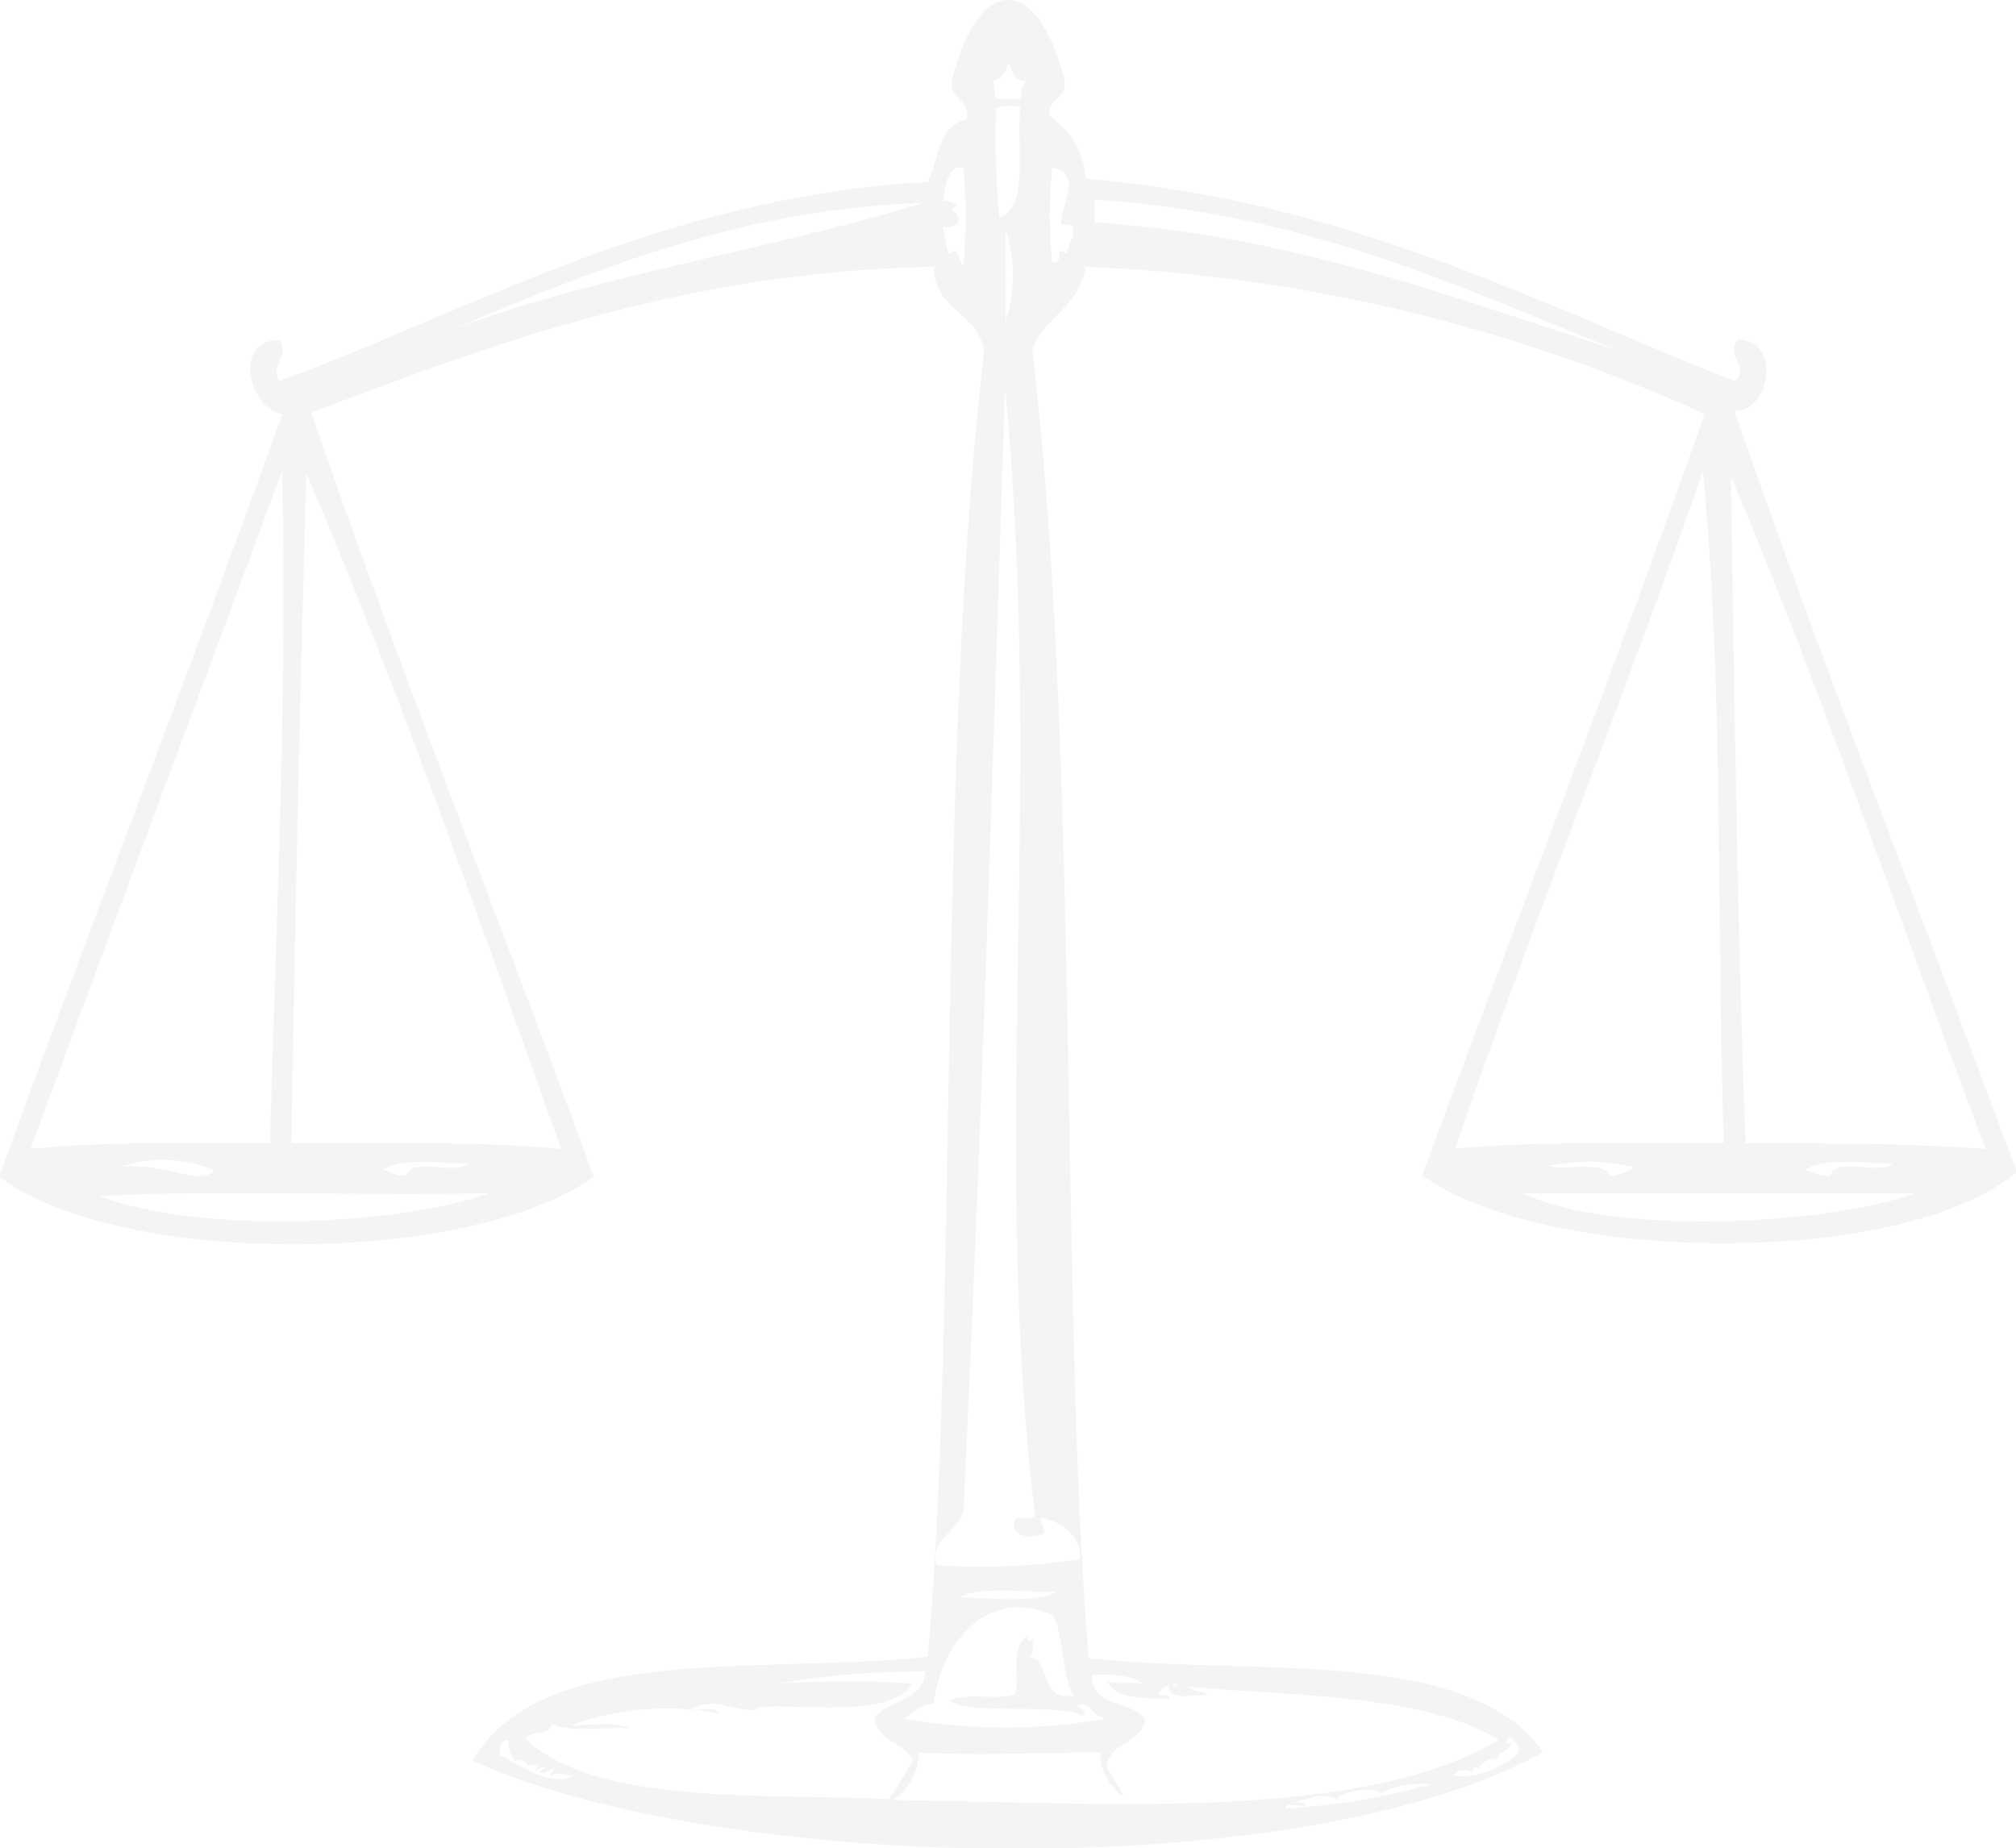 <svg xmlns="http://www.w3.org/2000/svg" viewBox="0 0 45.33 41.56" fill='rgba(50,39,18,0.05)'><g id="Слой_2" data-name="Слой 2"><g id="Layer_1" data-name="Layer 1"><path class="cls-1" d="M23.94,1.82c.05.43-.4.36-.33.8a1.8,1.8,0,0,1,.8,1.4C30.26,4.5,34.61,6.84,39,8.57c.37-.23-.21-.61.07-.93,1,0,.74,1.62-.07,1.6,2,5.78,4.24,11.4,6.35,17.12-2.61,2.18-10.65,2.06-13.37.07,2.11-5.72,4.31-11.34,6.35-17.12A37.24,37.24,0,0,0,24.41,6c-.13.89-.93,1.12-1.2,1.87,1.07,8.94.62,21.6,1.27,29.42C28.16,37.7,33,37,34.7,39.4c-5.35,3-18.43,2.74-24.07.2,1.52-2.67,6.44-1.94,10.23-2.34.68-7.54.21-20.45,1.27-29.35C22,7,21,7,21,6c-5.61.1-10,1.76-14,3.28,2,5.83,4.25,11.44,6.35,17.18-2.73,2-10.65,2.06-13.37,0C2.08,20.68,4.28,15.06,6.35,9.31c-.72-.08-1.15-1.65-.07-1.67.25.34-.22.61,0,.93,4.45-1.64,8.62-4.13,14.58-4.48.25-.5.24-1.28.87-1.4.1-.5-.38-.42-.33-.87C22-.6,23.33-.62,23.94,1.82ZM24,5.7c0-.21.15-.29.13-.53s-.3,0-.27-.2c0-.35.5-1.05-.2-1.2a10.45,10.45,0,0,0,0,2.14C24,5.87,23.64,5.52,24,5.7ZM22.33,1.82c.06.24,0,.16.07.4h.54c.06-.23,0-.22.13-.4-.29,0-.3-.23-.4-.4C22.61,1.6,22.54,1.78,22.33,1.82Zm.07.6a18.82,18.82,0,0,0,.07,2.47c.66-.2.39-1.51.47-2.47A1,1,0,0,0,22.4,2.42ZM21.2,4.56c0-.09.3,0,.33.07-.3.1.11.11,0,.4a.44.44,0,0,1-.33.07,4.05,4.05,0,0,0,.13.6c.28-.17.18.15.33.27a11.49,11.49,0,0,0,0-2.21C21.23,3.71,21.24,4.45,21.2,4.56ZM9,7.9c3.45-1.59,7.92-2.15,11.77-3.34C16.12,4.72,12.5,6.45,9,7.9ZM24.61,4.49V5c4.54.3,8.26,1.77,11.77,2.88C32.74,6.43,29.34,4.79,24.61,4.49Zm-2,2.74a3.31,3.31,0,0,0,0-2.07ZM21.66,34c-.14.44-.77.66-.6,1.2a15,15,0,0,0,3.21-.13c.11-.45-.39-.86-.87-.94,0,.23.23.34-.07.4s-.52,0-.53-.27.42,0,.47-.2c-1-8.35.2-16.23-.67-25.34C22.31,17.4,22.08,25.44,21.66,34Zm-21-8.16c1.68-.17,3.56-.14,5.41-.13.14-5,.4-10.48.27-15.11C4.45,15.72,2.54,20.78.67,25.89Zm5.88-.13c2.06,0,4.2-.05,6.08.13C10.79,20.73,9,15.58,6.89,10.65,6.74,15.78,6.64,20.51,6.55,25.76Zm26.14.13c1.89-.19,4-.12,6.08-.13-.17-5.21,0-10.22-.47-15.11C36.49,15.78,34.47,20.71,32.7,25.89Zm6.55-.13c1.85,0,3.73,0,5.42.13C42.75,20.83,41,15.63,38.92,10.71,39,15.8,39.06,20.64,39.25,25.76Zm-34.44.6a2.92,2.92,0,0,0-2.07-.07C3.66,26.13,4.36,26.64,4.81,26.36Zm3.74,0c.27,0,.34.15.6.13.12-.44,1.08,0,1.4-.27C10,26.17,8.9,26,8.56,26.36Zm26.28-.13c.08.21,1.29-.13,1.4.27a1.47,1.47,0,0,0,.54-.2A4.27,4.27,0,0,0,34.84,26.22Zm5.68.13c.28,0,.36.17.67.13.11-.44,1.09,0,1.4-.27C42,26.17,40.9,26,40.52,26.36ZM11,26.83c-2.66.07-6.43-.08-8.76.07C4.67,27.8,9.16,27.51,11,26.83Zm32,0c-2.55,0-6.26,0-8.76,0C36.22,27.8,41.14,27.55,43.06,26.83ZM21.6,35.92c.39,0,1.76.16,2.14-.13C23.28,35.84,22,35.64,21.6,35.92Zm1.54,1.34c.52.06.19,1,1,.87-.28-.48-.2-1.31-.47-1.81-1.57-.7-2.58.83-2.67,2-.32,0-.46.21-.67.33a13.18,13.18,0,0,0,4.55,0c-.29,0-.42-.47-.67-.27.06,0,.29.18.13.2-.64-.29-2.55,0-3-.34.48-.18,1.07,0,1.47-.13.16-.31-.16-1.11.34-1.34-.14.15,0,.15.13.07C23.15,37,23.32,37.11,23.14,37.26Zm-11.37,1.8c1.59,1.57,5.43,1.26,8.22,1.4.19-.28.36-.57.54-.87-.19-.41-.78-.42-.87-.93.26-.47,1.11-.36,1.14-1.07a18.62,18.62,0,0,0-3.28.27,22.74,22.74,0,0,1,3,0c-.55.93-3.42.31-3.54.6-.67,0-.89-.33-1.47,0,.2,0,.58-.09.67.07a6.34,6.34,0,0,0-3.34.27c.42,0,1-.09,1.34.07-.59-.05-1.42.12-1.8-.13.12.31-.61.16-.54.4C11.83,39.09,11.83,39.05,11.77,39.06Zm21.93.07c-1.66-1.05-4.9-1-7-1.2.11.12.36.09.47.2-.28-.05-.79.12-.87-.13s.18,0,.2-.13c-.26,0-.35.1-.47.2,0,.09.26,0,.27.13-.58,0-1.25,0-1.41-.4.31.11.46,0,.8.07-.2-.22-.91-.23-1.14-.2,0,.74.91.56,1.2,1-.09.56-.8.49-.87,1.07.14.22.28.44.4.67a1.17,1.17,0,0,1-.54-1c-1.43,0-2.66.08-4.08,0a1.25,1.25,0,0,1-.6,1.07C24.71,40.53,30.53,41,33.7,39.13Zm.27.07c0,.18-.41.24-.27.4-.19-.15-.47.13-.47.2,0-.16-.2,0-.07.07-.19-.08-.39-.1-.47.07a1.92,1.92,0,0,0,1.47-.54c0-.17-.21-.41-.27-.27S34,39.14,34,39.2Zm-22.4.4c-.06-.14-.17-.23-.13-.47-.19,0-.19.16-.2.33.41.23,1.18.75,1.67.47-.28,0-.32-.11-.53,0,0-.07.05-.08.07-.13s-.15.07-.27.07.05-.08.07-.13a.31.31,0,0,0-.2.07c0-.07.05-.08.07-.13C11.68,39.8,11.93,39.49,11.57,39.6Zm17.32,1.07a15.38,15.38,0,0,0,3.28-.54,2,2,0,0,0-1.14.2c-.13-.21-1,0-.94.13-.53-.16-.56,0-1,.07.1,0,.25,0,.27.07C29.21,40.64,28.91,40.52,28.89,40.67Z"/></g></g></svg>